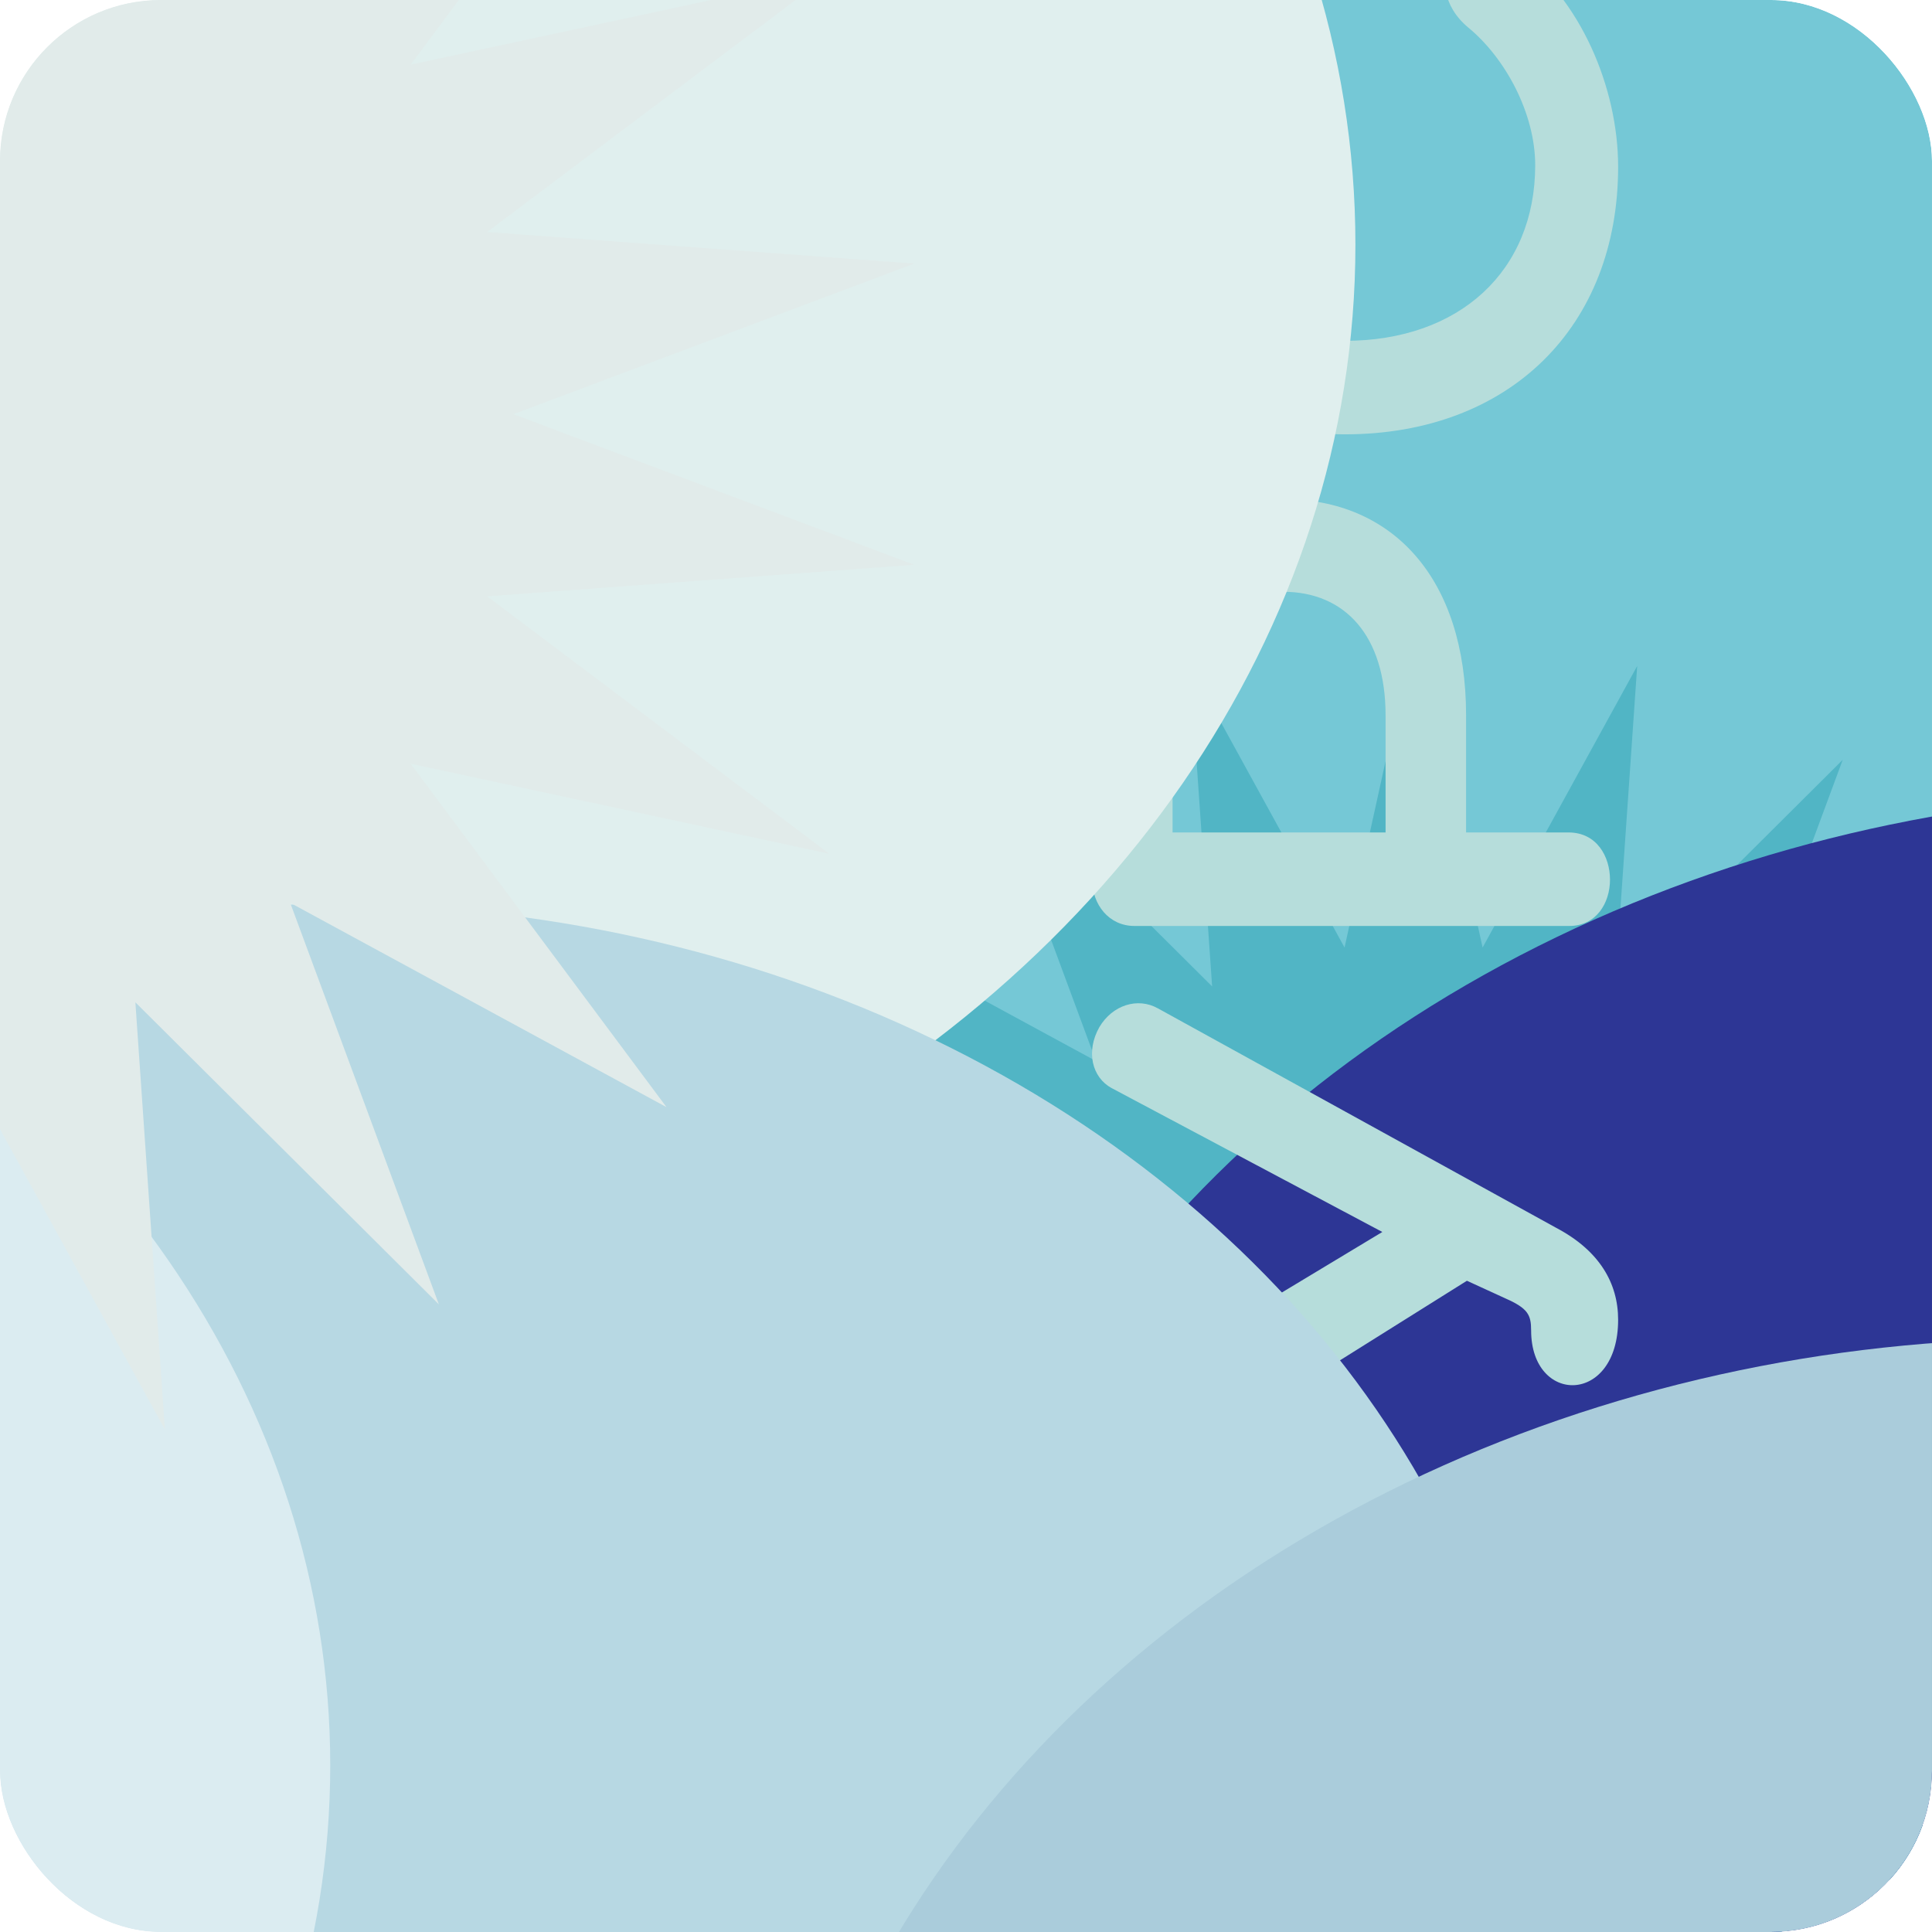 <svg width="120" height="120" viewBox="0 0 120 120" fill="none" xmlns="http://www.w3.org/2000/svg">
<g clip-path="url(#clip0_124_1141)">
<rect width="120" height="120" rx="10" fill="white"/>
<rect width="153" height="91.269" transform="translate(-38 11)" fill="white"/>
<g filter="url(#filter0_f_124_1141)">
<ellipse cx="112.769" cy="15.197" rx="80.006" ry="66.884" fill="#75C8D6"/>
</g>
<path d="M87.8 39.369L92.087 58.853L101.689 41.366L100.313 61.269L114.454 47.195L107.526 65.904L125.058 56.384L113.14 72.383L132.645 68.189L116.702 80.182L136.598 81.653L117.922 88.669L136.598 95.685L116.702 97.155L132.645 109.149L113.14 104.954L125.058 120.953L107.526 111.434L114.454 130.143L100.313 116.069L101.689 135.972L92.087 118.484L87.8 137.969L83.513 118.484L73.911 135.972L75.287 116.069L61.146 130.143L68.074 111.434L50.541 120.953L62.459 104.954L42.955 109.149L58.898 97.155L39.002 95.685L57.678 88.669L39.002 81.653L58.898 80.182L42.955 68.189L62.459 72.383L50.541 56.384L68.074 65.904L61.146 47.195L75.287 61.269L73.911 41.366L83.513 58.853L87.8 39.369Z" fill="#51B5C5"/>
<g filter="url(#filter1_f_124_1141)">
<ellipse cx="136.675" cy="116.134" rx="80.006" ry="66.884" fill="#2D3695"/>
</g>
<path d="M95.505 96.163L82.577 108.334L72.426 96.618C71.82 95.961 71.113 95.608 70.456 95.608C69.143 95.608 67.83 96.921 67.83 98.537C67.83 99.294 68.082 100.001 68.638 100.658L82.476 116.263L70.406 116.263C68.638 116.263 67.83 117.778 67.83 119.243C67.83 120.707 68.638 122.121 70.406 122.121L97.374 122.121C99.091 122.121 100 120.707 100 119.243C100 117.778 99.091 116.263 97.374 116.263L89.445 116.263L86.112 112.475L99.04 100.405C99.798 99.698 100 98.84 100 98.032C100 96.517 98.99 95.204 97.576 95.204C96.97 95.204 96.313 95.507 95.505 96.163ZM68.285 63.794C67.426 65.309 67.83 66.925 69.042 67.581L85.859 76.52L69.598 86.318C68.285 87.126 67.426 88.641 68.133 90.206C68.84 91.671 70.81 92.277 72.022 91.519L91.112 79.55L93.536 80.661C94.899 81.267 95.101 81.671 95.101 82.631C95.101 87.277 100.505 87.277 100.505 81.974C100.505 79.702 99.344 77.682 96.667 76.268L71.921 62.632C70.658 61.925 69.093 62.43 68.285 63.794ZM91.061 51.705L91.061 44.433C91.061 35.948 86.516 30.999 79.698 30.999C72.577 30.999 67.83 35.898 67.83 44.281L67.83 54.584C67.83 56.2 68.891 57.513 70.456 57.513L97.475 57.513C99.141 57.513 100 56.099 100 54.634C100 53.22 99.192 51.705 97.424 51.705L91.061 51.705ZM72.83 51.705L72.83 44.231C72.83 39.433 75.557 36.756 79.698 36.756C83.536 36.756 86.061 39.483 86.061 44.433L86.061 51.705L72.83 51.705ZM67.325 10.462C67.325 19.805 73.789 26.977 83.536 26.977C93.738 26.977 100.505 20.31 100.505 10.361C100.505 5.412 98.131 -0.093 94.243 -2.87C90.809 -5.345 87.93 -1.002 91.213 1.725C93.536 3.645 95.354 7.079 95.354 10.26C95.354 16.826 90.657 21.169 83.536 21.169C76.92 21.169 72.476 16.927 72.476 10.513C72.476 7.382 73.032 4.604 75.759 2.079C78.587 -0.547 75.405 -4.84 72.325 -2.113C68.638 1.17 67.325 5.513 67.325 10.462Z" fill="#B6DDDB"/>
<g filter="url(#filter2_f_124_1141)">
<ellipse cx="4.181" cy="15.197" rx="80.006" ry="66.884" fill="#E0EFEE"/>
</g>
<g filter="url(#filter3_f_124_1141)">
<ellipse cx="20.475" cy="118.897" rx="75.049" ry="62.741" fill="#B7D8E3"/>
</g>
<g opacity="0.5" filter="url(#filter4_f_124_1141)">
<ellipse cx="-54.537" cy="109.653" rx="75.049" ry="62.741" fill="white"/>
</g>
<g filter="url(#filter5_f_124_1141)">
<ellipse cx="127.326" cy="150.028" rx="80.006" ry="66.884" fill="#AACCDB"/>
</g>
<path d="M-8.274 -40L-2.559 -14.024L10.243 -37.338L8.408 -10.804L27.259 -29.566L18.024 -4.624L41.398 -17.316L25.509 4.014L51.512 -1.578L30.257 14.412L56.782 16.372L31.884 25.726L56.782 35.079L30.257 37.039L51.512 53.029L25.509 47.437L41.398 68.767L18.024 56.075L27.259 81.017L8.408 62.255L10.243 88.789L-2.559 65.475L-8.274 91.451L-13.989 65.475L-26.791 88.789L-24.957 62.255L-43.808 81.017L-34.572 56.075L-57.947 68.767L-42.058 47.437L-68.061 53.029L-46.806 37.039L-73.331 35.079L-48.433 25.726L-73.331 16.372L-46.806 14.412L-68.061 -1.578L-42.058 4.014L-57.947 -17.316L-34.572 -4.624L-43.808 -29.566L-24.957 -10.804L-26.791 -37.338L-13.989 -14.024L-8.274 -40Z" fill="#E1EBEA"/>
</g>
<defs>
<filter id="filter0_f_124_1141" x="0.888" y="-83.563" width="223.763" height="197.519" filterUnits="userSpaceOnUse" color-interpolation-filters="sRGB">
<feFlood flood-opacity="0" result="BackgroundImageFix"/>
<feBlend mode="normal" in="SourceGraphic" in2="BackgroundImageFix" result="shape"/>
<feGaussianBlur stdDeviation="15.938" result="effect1_foregroundBlur_124_1141"/>
</filter>
<filter id="filter1_f_124_1141" x="24.794" y="17.375" width="223.763" height="197.519" filterUnits="userSpaceOnUse" color-interpolation-filters="sRGB">
<feFlood flood-opacity="0" result="BackgroundImageFix"/>
<feBlend mode="normal" in="SourceGraphic" in2="BackgroundImageFix" result="shape"/>
<feGaussianBlur stdDeviation="15.938" result="effect1_foregroundBlur_124_1141"/>
</filter>
<filter id="filter2_f_124_1141" x="-107.7" y="-83.563" width="223.763" height="197.519" filterUnits="userSpaceOnUse" color-interpolation-filters="sRGB">
<feFlood flood-opacity="0" result="BackgroundImageFix"/>
<feBlend mode="normal" in="SourceGraphic" in2="BackgroundImageFix" result="shape"/>
<feGaussianBlur stdDeviation="15.938" result="effect1_foregroundBlur_124_1141"/>
</filter>
<filter id="filter3_f_124_1141" x="-104.408" y="6.322" width="249.766" height="225.149" filterUnits="userSpaceOnUse" color-interpolation-filters="sRGB">
<feFlood flood-opacity="0" result="BackgroundImageFix"/>
<feBlend mode="normal" in="SourceGraphic" in2="BackgroundImageFix" result="shape"/>
<feGaussianBlur stdDeviation="24.917" result="effect1_foregroundBlur_124_1141"/>
</filter>
<filter id="filter4_f_124_1141" x="-179.421" y="-2.921" width="249.766" height="225.149" filterUnits="userSpaceOnUse" color-interpolation-filters="sRGB">
<feFlood flood-opacity="0" result="BackgroundImageFix"/>
<feBlend mode="normal" in="SourceGraphic" in2="BackgroundImageFix" result="shape"/>
<feGaussianBlur stdDeviation="24.917" result="effect1_foregroundBlur_124_1141"/>
</filter>
<filter id="filter5_f_124_1141" x="-5.806" y="30.019" width="266.263" height="240.019" filterUnits="userSpaceOnUse" color-interpolation-filters="sRGB">
<feFlood flood-opacity="0" result="BackgroundImageFix"/>
<feBlend mode="normal" in="SourceGraphic" in2="BackgroundImageFix" result="shape"/>
<feGaussianBlur stdDeviation="26.562" result="effect1_foregroundBlur_124_1141"/>
</filter>
<clipPath id="clip0_124_1141">
<rect width="120" height="120" rx="10" fill="white"/>
</clipPath>
</defs>
</svg>
